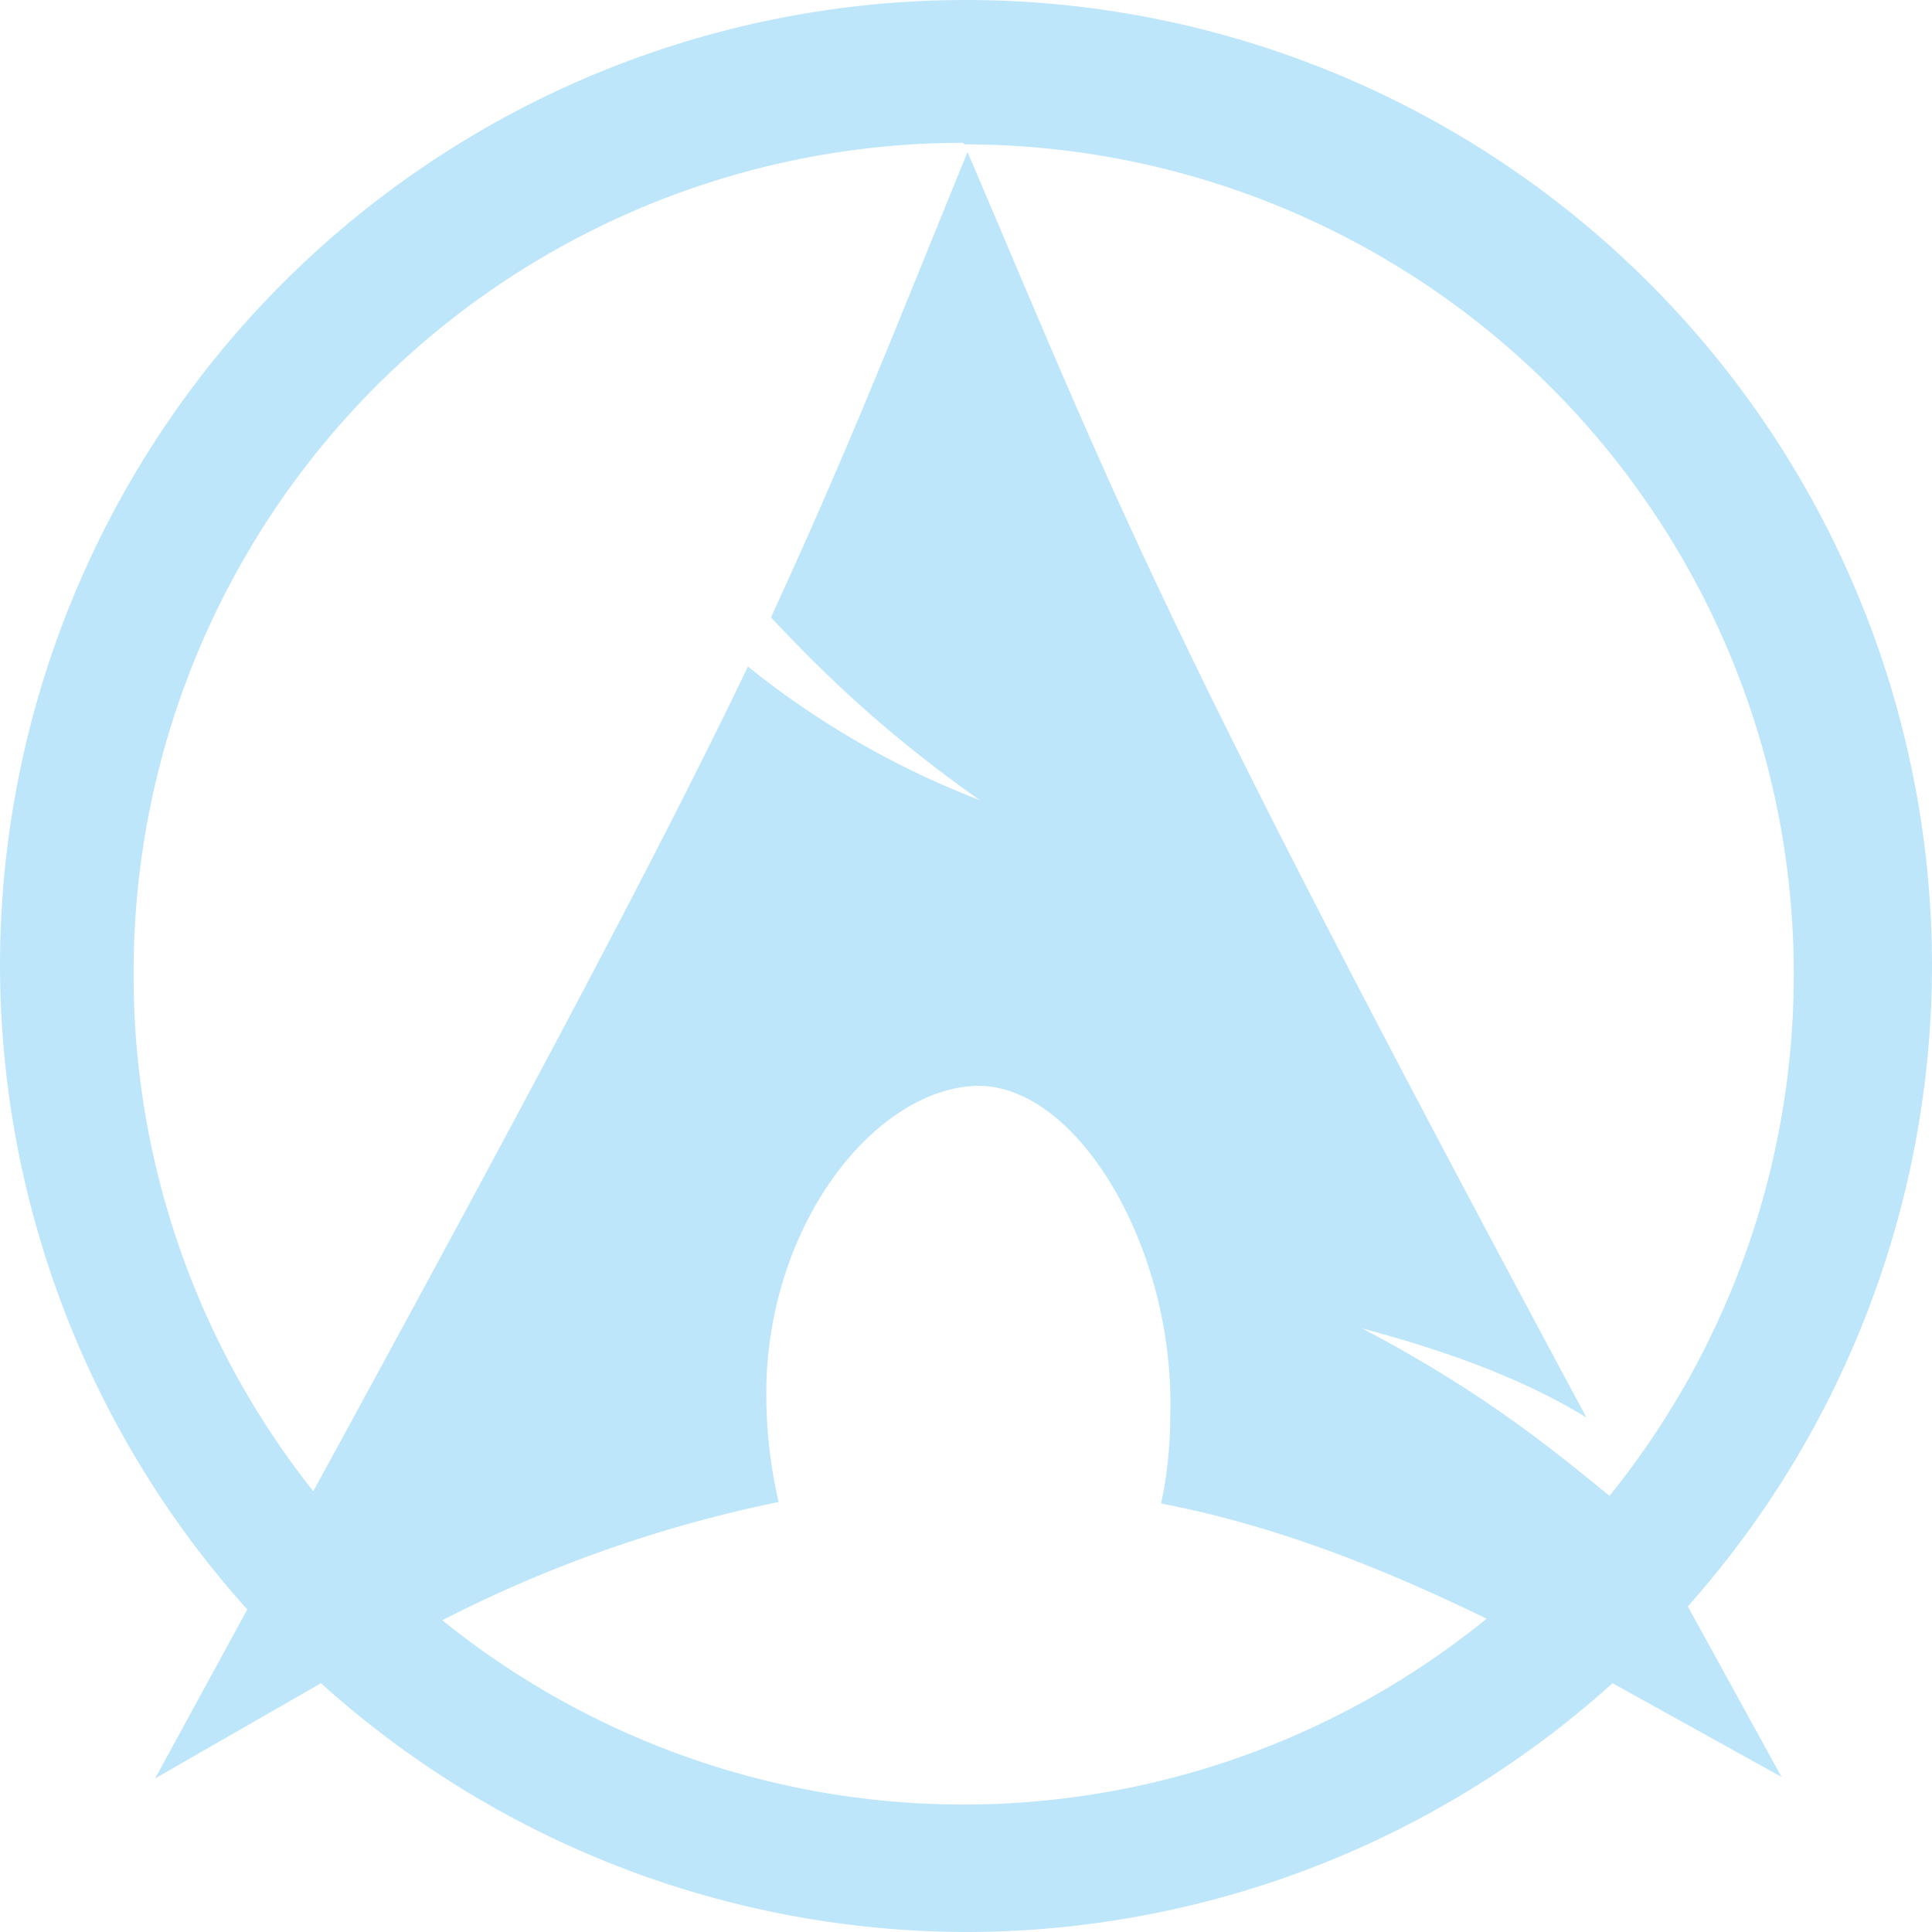 <?xml version="1.0" encoding="UTF-8" standalone="no"?>
<svg
   width="47.546"
   height="47.546"
   viewBox="0 0 12.58 12.58"
   version="1.1"
   id="svg4"
   sodipodi:docname="distributor-logo-archlinux.svg"
   inkscape:version="0.92.4 (5da689c313, 2019-01-14)"
   xmlns:inkscape="http://www.inkscape.org/namespaces/inkscape"
   xmlns:sodipodi="http://sodipodi.sourceforge.net/DTD/sodipodi-0.dtd"
   xmlns="http://www.w3.org/2000/svg"
   xmlns:svg="http://www.w3.org/2000/svg"
   xmlns:rdf="http://www.w3.org/1999/02/22-rdf-syntax-ns#"
   xmlns:cc="http://creativecommons.org/ns#"
   xmlns:dc="http://purl.org/dc/elements/1.1/">
  <defs
     id="defs8" />
  <sodipodi:namedview
     pagecolor="#ffffff"
     bordercolor="#666666"
     borderopacity="1"
     objecttolerance="10"
     gridtolerance="10"
     guidetolerance="10"
     inkscape:pageopacity="0"
     inkscape:pageshadow="2"
     inkscape:window-width="1087"
     inkscape:window-height="480"
     id="namedview6"
     showgrid="false"
     inkscape:zoom="4.9166667"
     inkscape:cx="2.1355932"
     inkscape:cy="24"
     inkscape:window-x="0"
     inkscape:window-y="25"
     inkscape:window-maximized="0"
     inkscape:current-layer="svg4"
     inkscape:showpageshadow="0"
     inkscape:pagecheckerboard="0"
     inkscape:deskcolor="#d1d1d1" />
  <path
     d="M 6.29,0 A 6.29,6.29 0 0 0 7.9490244e-6,6.3 6.29,6.29 0 0 0 1.61,10.48 l -0.6,1.1 1.08,-0.62 a 6.29,6.29 0 0 0 4.21,1.62 6.29,6.29 0 0 0 4.2,-1.62 l 1.1,0.61 -0.61,-1.11 a 6.29,6.29 0 0 0 1.59,-4.17 A 6.29,6.29 0 0 0 6.29,0 Z m -0.02,0.93 0.01,0.01 a 5.4,5.4 0 0 1 5.4,5.4 5.4,5.4 0 0 1 -1.2,3.4 c -0.38,-0.31 -0.83,-0.68 -1.61,-1.09 0.64,0.17 1.1,0.36 1.46,0.58 C 7.5,3.96 7.27,3.26 6.3,0.99 c -0.47,1.15 -0.76,1.9 -1.28,3.03 0.32,0.34 0.72,0.74 1.36,1.19 a 5.62,5.62 0 0 1 -1.51,-0.87 c -0.55,1.15 -1.4,2.75 -2.83,5.37 A 5.4,5.4 0 0 1 0.87,6.35 5.4,5.4 0 0 1 6.27,0.93 Z m 0.1,6.14 c 0.65,0 1.28,1.06 1.25,2.14 0,0.2 -0.02,0.4 -0.06,0.58 0.68,0.13 1.36,0.38 2.12,0.75 a 5.4,5.4 0 0 1 -3.4,1.21 5.4,5.4 0 0 1 -3.4,-1.2 8.56,8.56 0 0 1 2.19,-0.77 3.07,3.07 0 0 1 -0.08,-0.72 V 9.01 c 0.03,-1.08 0.73,-1.93 1.38,-1.94 z"
     id="path2"
     inkscape:connector-curvature="0"
     style="fill:#bde6fb;fill-opacity:1" />
</svg>
